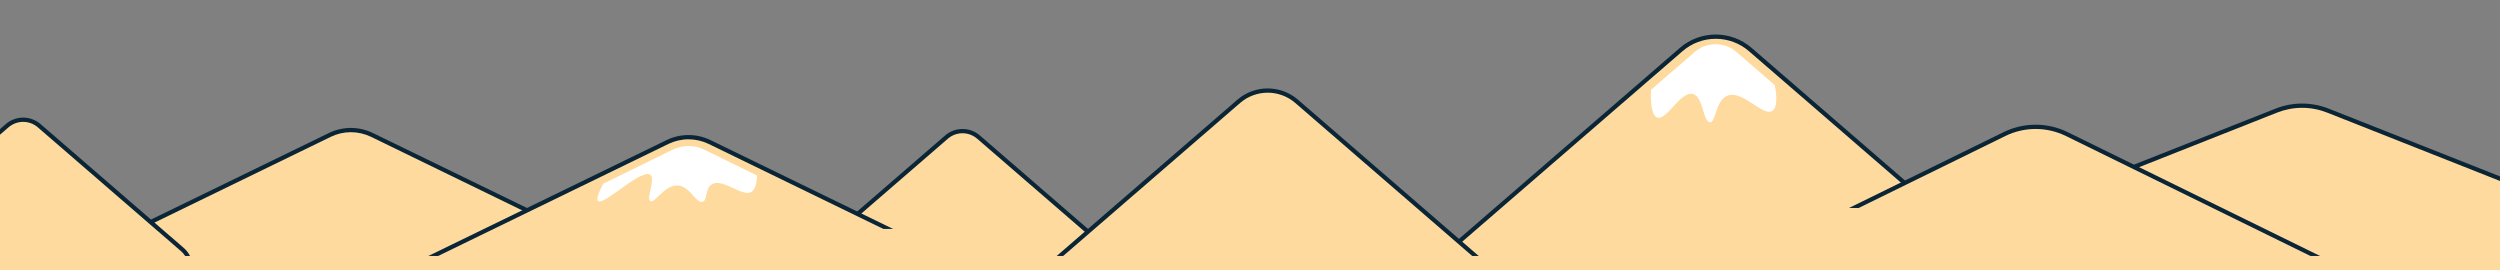 <?xml version="1.0" encoding="utf-8"?>
<!-- Generator: Adobe Illustrator 23.1.0, SVG Export Plug-In . SVG Version: 6.00 Build 0)  -->
<svg version="1.1" id="Layer_1" xmlns="http://www.w3.org/2000/svg" xmlns:xlink="http://www.w3.org/1999/xlink" x="0px" y="0px"
	 viewBox="0 0 1758 190" style="enable-background:new 0 0 1758 190;" xml:space="preserve">
<rect x="0" y="0" width="1758" height="190" fill="#808080" stroke="none"/>
<style type="text/css">
	.st0{fill:#FFDA9F;}
	.st1{fill:#0A2636;}
	.st2{fill:#FFFFFF;}
</style>
<g>
	<path class="st0" d="M20.07,269.5c-19.9,0-30.22-14.15-33.02-26.28s0.3-29.37,18.19-38.07L231.91,94.88
		c4.59-2.23,9.72-3.41,14.82-3.41c5.11,0,10.23,1.18,14.82,3.41l226.67,110.27c17.9,8.71,20.99,25.95,18.19,38.07
		S493.3,269.5,473.4,269.5H20.07z"/>
	<path class="st1" d="M246.74,92.96c4.88,0,9.78,1.13,14.17,3.26L487.57,206.5c17.1,8.32,20.06,24.8,17.39,36.39
		C502.29,254.47,492.42,268,473.4,268H20.07c-19.02,0-28.89-13.53-31.55-25.11c-2.67-11.58,0.28-28.06,17.39-36.39L232.57,96.23
		C236.96,94.09,241.86,92.96,246.74,92.96 M246.74,89.96c-5.3,0-10.59,1.19-15.48,3.57L4.59,203.8
		C-29.17,220.23-17.47,271,20.07,271H473.4c37.54,0,49.24-50.77,15.48-67.2L262.21,93.53C257.33,91.15,252.03,89.96,246.74,89.96
		L246.74,89.96z"/>
</g>
<g>
	<path class="st0" d="M998.92,279.5c-15.9,0-29.23-9.26-34.78-24.16c-5.55-14.9-1.52-30.62,10.5-41.02l207.58-179.5
		c6.74-5.83,15.36-9.04,24.27-9.04c8.91,0,17.53,3.21,24.27,9.04l207.58,179.5c12.03,10.4,16.05,26.12,10.5,41.02
		c-5.55,14.9-18.88,24.16-34.78,24.16H998.92z"/>
	<path class="st1" d="M1206.51,27.28c8.55,0,16.82,3.08,23.29,8.67l207.58,179.5c13.8,11.93,14.25,28.16,10.08,39.36
		c-4.17,11.21-15.13,23.18-33.37,23.18H998.92c-18.24,0-29.2-11.98-33.37-23.18c-4.17-11.21-3.72-27.43,10.08-39.36l207.58-179.5
		C1189.68,30.36,1197.95,27.28,1206.51,27.28 M1206.51,24.28c-9,0-18,3.13-25.25,9.4l-207.58,179.5
		C946.62,236.58,963.16,281,998.92,281h415.17c35.76,0,52.31-44.42,25.25-67.82l-207.58-179.5
		C1224.51,27.42,1215.51,24.28,1206.51,24.28L1206.51,24.28z"/>
</g>
<g>
	<path class="st0" d="M-84.22,205.5c-8.81,0-14.1-5.78-16.11-11.19c-2.02-5.41-1.79-13.25,4.87-19.01L5.04,88.39
		c3.12-2.7,7.12-4.19,11.25-4.19s8.12,1.49,11.25,4.19l100.51,86.91c6.66,5.76,6.88,13.6,4.87,19.01
		c-2.02,5.41-7.31,11.19-16.11,11.19H-84.22z"/>
	<path class="st1" d="M16.29,85.7c3.77,0,7.41,1.36,10.27,3.82l100.51,86.91c6.08,5.26,6.28,12.41,4.44,17.35
		c-1.84,4.94-6.67,10.22-14.71,10.22H-84.22c-8.04,0-12.87-5.28-14.71-10.22c-1.84-4.94-1.64-12.09,4.44-17.35L6.02,89.52
		C8.87,87.06,12.52,85.7,16.29,85.7 M16.29,82.7c-4.36,0-8.72,1.52-12.23,4.55l-100.51,86.91c-13.1,11.33-5.09,32.84,12.23,32.84
		H116.8c17.32,0,25.33-21.51,12.23-32.84L28.52,87.25C25.01,84.22,20.65,82.7,16.29,82.7L16.29,82.7z"/>
</g>
<g>
	<path class="st0" d="M576.33,213.5c-8.81,0-14.1-5.78-16.11-11.19c-2.02-5.41-1.79-13.25,4.87-19.01L665.6,96.39
		c3.12-2.7,7.12-4.19,11.25-4.19c4.13,0,8.12,1.49,11.25,4.19L788.6,183.3c6.66,5.76,6.88,13.6,4.87,19.01
		c-2.02,5.41-7.31,11.19-16.11,11.19H576.33z"/>
	<path class="st1" d="M676.84,93.7c3.77,0,7.41,1.36,10.27,3.82l100.51,86.91c6.08,5.26,6.28,12.41,4.44,17.35
		c-1.84,4.94-6.67,10.22-14.71,10.22H576.33c-8.04,0-12.87-5.28-14.71-10.22c-1.84-4.94-1.64-12.09,4.44-17.35l100.51-86.91
		C669.43,95.06,673.07,93.7,676.84,93.7 M676.84,90.7c-4.36,0-8.72,1.52-12.23,4.55L564.1,182.16
		c-13.1,11.33-5.09,32.84,12.23,32.84h201.02c17.32,0,25.33-21.51,12.23-32.84L689.07,95.25C685.56,92.22,681.2,90.7,676.84,90.7
		L676.84,90.7z"/>
</g>
<g>
	<path class="st0" d="M1280.57,306.5c-28.12,0-44.53-20.08-48.32-39.98c-3.79-19.9,4.08-44.61,30.23-54.95l338.27-133.79
		c5.79-2.29,11.87-3.45,18.09-3.45c6.22,0,12.31,1.16,18.09,3.45l338.27,133.79c26.15,10.34,34.02,35.05,30.23,54.96
		c-3.79,19.9-20.21,39.98-48.32,39.98H1280.57z"/>
	<path class="st1" d="M1618.84,75.82c6.03,0,11.93,1.12,17.54,3.34l338.27,133.79c11.47,4.54,20.22,12.32,25.31,22.51
		c4.6,9.22,6.02,20.15,4,30.76c-2.02,10.62-7.36,20.26-15.03,27.14c-8.48,7.61-19.48,11.63-31.82,11.63h-676.54
		c-12.34,0-23.34-4.02-31.82-11.63c-7.67-6.88-13.01-16.52-15.03-27.14s-0.6-21.54,4-30.76c5.09-10.19,13.84-17.98,25.31-22.51
		L1601.3,79.16C1606.91,76.95,1612.81,75.82,1618.84,75.82 M1618.84,72.82c-6.33,0-12.66,1.18-18.64,3.55l-338.27,133.79
		c-52.01,20.57-37.28,97.83,18.64,97.83h676.54c55.93,0,70.65-77.26,18.64-97.83L1637.49,76.37
		C1631.5,74.01,1625.17,72.82,1618.84,72.82L1618.84,72.82z"/>
</g>
<path class="st2" d="M1191.78,36.53L1161,63.15c-0.49,9.38,0.5,18.2,4.38,19.53c6.61,2.26,16.47-18.98,25.16-16.56
	c7.41,2.06,6.71,19.27,11.92,19.87c4.05,0.46,3.76-14.86,11.92-18.54c10.7-4.82,25.03,14.63,31.79,10.6
	c3.51-2.09,3.57-9.69,1.83-18.24l-26.91-23.27C1212.67,29.26,1200.2,29.26,1191.78,36.53z"/>
<g>
	<path class="st0" d="M257.49,274.5c-19.9,0-30.22-14.15-33.02-26.28s0.3-29.37,18.19-38.07L469.34,99.88
		c4.59-2.23,9.72-3.41,14.82-3.41c5.11,0,10.23,1.18,14.82,3.41l226.67,110.27c17.9,8.71,20.99,25.95,18.19,38.07
		c-2.79,12.12-13.11,26.28-33.02,26.28H257.49z"/>
	<path class="st1" d="M484.16,97.96c4.88,0,9.78,1.13,14.17,3.26L724.99,211.5c17.1,8.32,20.06,24.8,17.39,36.39
		c-2.67,11.58-12.53,25.11-31.55,25.11H257.49c-19.02,0-28.89-13.53-31.55-25.11c-2.67-11.58,0.28-28.06,17.39-36.39l226.67-110.27
		C474.38,99.09,479.28,97.96,484.16,97.96 M484.16,94.96c-5.3,0-10.59,1.19-15.48,3.57L242.01,208.8
		c-33.76,16.42-22.06,67.2,15.48,67.2h453.33c37.54,0,49.24-50.77,15.48-67.2L499.64,98.53C494.75,96.15,489.45,94.96,484.16,94.96
		L484.16,94.96z"/>
</g>
<g>
	<path class="st0" d="M1103.72,349.5c-29.18,0-44.34-20.74-48.47-38.51s0.36-43.07,26.55-55.92l327.73-160.8
		c6.78-3.33,14.36-5.09,21.92-5.09s15.13,1.76,21.92,5.09l327.73,160.8c26.19,12.85,30.67,38.16,26.55,55.92
		s-19.29,38.51-48.47,38.51H1103.72z"/>
	<path class="st1" d="M1431.45,90.69c7.33,0,14.68,1.71,21.26,4.93l327.73,160.8c10.78,5.29,18.82,13.51,23.24,23.78
		c4.01,9.32,4.91,20.14,2.51,30.45c-2.39,10.31-7.96,19.63-15.67,26.23c-8.49,7.27-19.33,11.11-31.34,11.11h-655.45
		c-12.01,0-22.84-3.84-31.34-11.11c-7.71-6.6-13.27-15.92-15.67-26.23c-2.39-10.31-1.5-21.13,2.51-30.45
		c4.42-10.27,12.46-18.49,23.24-23.78l327.73-160.8C1416.77,92.39,1424.12,90.69,1431.45,90.69 M1431.45,87.69
		c-7.73,0-15.46,1.75-22.58,5.24l-327.73,160.8c-48.74,23.92-31.72,97.27,22.58,97.27h655.45c54.3,0,71.32-73.35,22.58-97.27
		l-327.73-160.8C1446.9,89.44,1439.18,87.69,1431.45,87.69L1431.45,87.69z"/>
</g>
<g>
	<path class="st0" d="M716.12,277.5c-13.33,0-24.5-7.76-29.15-20.25s-1.28-25.67,8.81-34.39l175.32-151.6
		c5.65-4.89,12.88-7.58,20.35-7.58s14.7,2.69,20.35,7.58l175.32,151.6c10.08,8.72,13.46,21.9,8.81,34.39s-15.82,20.25-29.15,20.25
		H716.12z"/>
	<path class="st1" d="M891.44,65.18c7.11,0,13.99,2.56,19.37,7.21l175.32,151.6c11.47,9.92,11.85,23.41,8.38,32.73
		S1081.93,276,1066.76,276H716.12c-15.17,0-24.28-9.96-27.75-19.28c-3.47-9.32-3.09-22.81,8.38-32.73l175.32-151.6
		C877.45,67.74,884.33,65.18,891.44,65.18 M891.44,62.18c-7.6,0-15.21,2.65-21.33,7.94l-175.32,151.6
		c-22.85,19.76-8.88,57.28,21.33,57.28h350.64c30.2,0,44.18-37.52,21.33-57.28L912.77,70.12C906.65,64.83,899.04,62.18,891.44,62.18
		L891.44,62.18z"/>
</g>
<g>
	<rect x="-172" y="180" class="st0" width="2050" height="721"/>
</g>
<path class="st2" d="M472.92,105.29l-48.7,23.9c-4.31,8.08-4.76,11.26-3.67,12.18c4.05,3.46,30.75-23.33,36.79-18.4
	c3.8,3.1-3.22,16.59,0,18.4c3.21,1.8,10.07-11.64,19.39-10.94c8.63,0.65,12.72,12.95,17.4,11.44c3.61-1.17,1.58-8.61,5.97-11.93
	c7.42-5.62,21.89,9.08,28.34,4.97c2.48-1.58,3.8-5.96,3.84-11.51l-36.9-18.11C488.29,101.82,480,101.82,472.92,105.29z"/>
<g>
	<rect x="549.09" y="160.99" class="st0" width="137.91" height="48.5"/>
</g>
<g>
	<rect x="1180.66" y="146.26" class="st0" width="137.91" height="48.5"/>
</g>
</svg>
